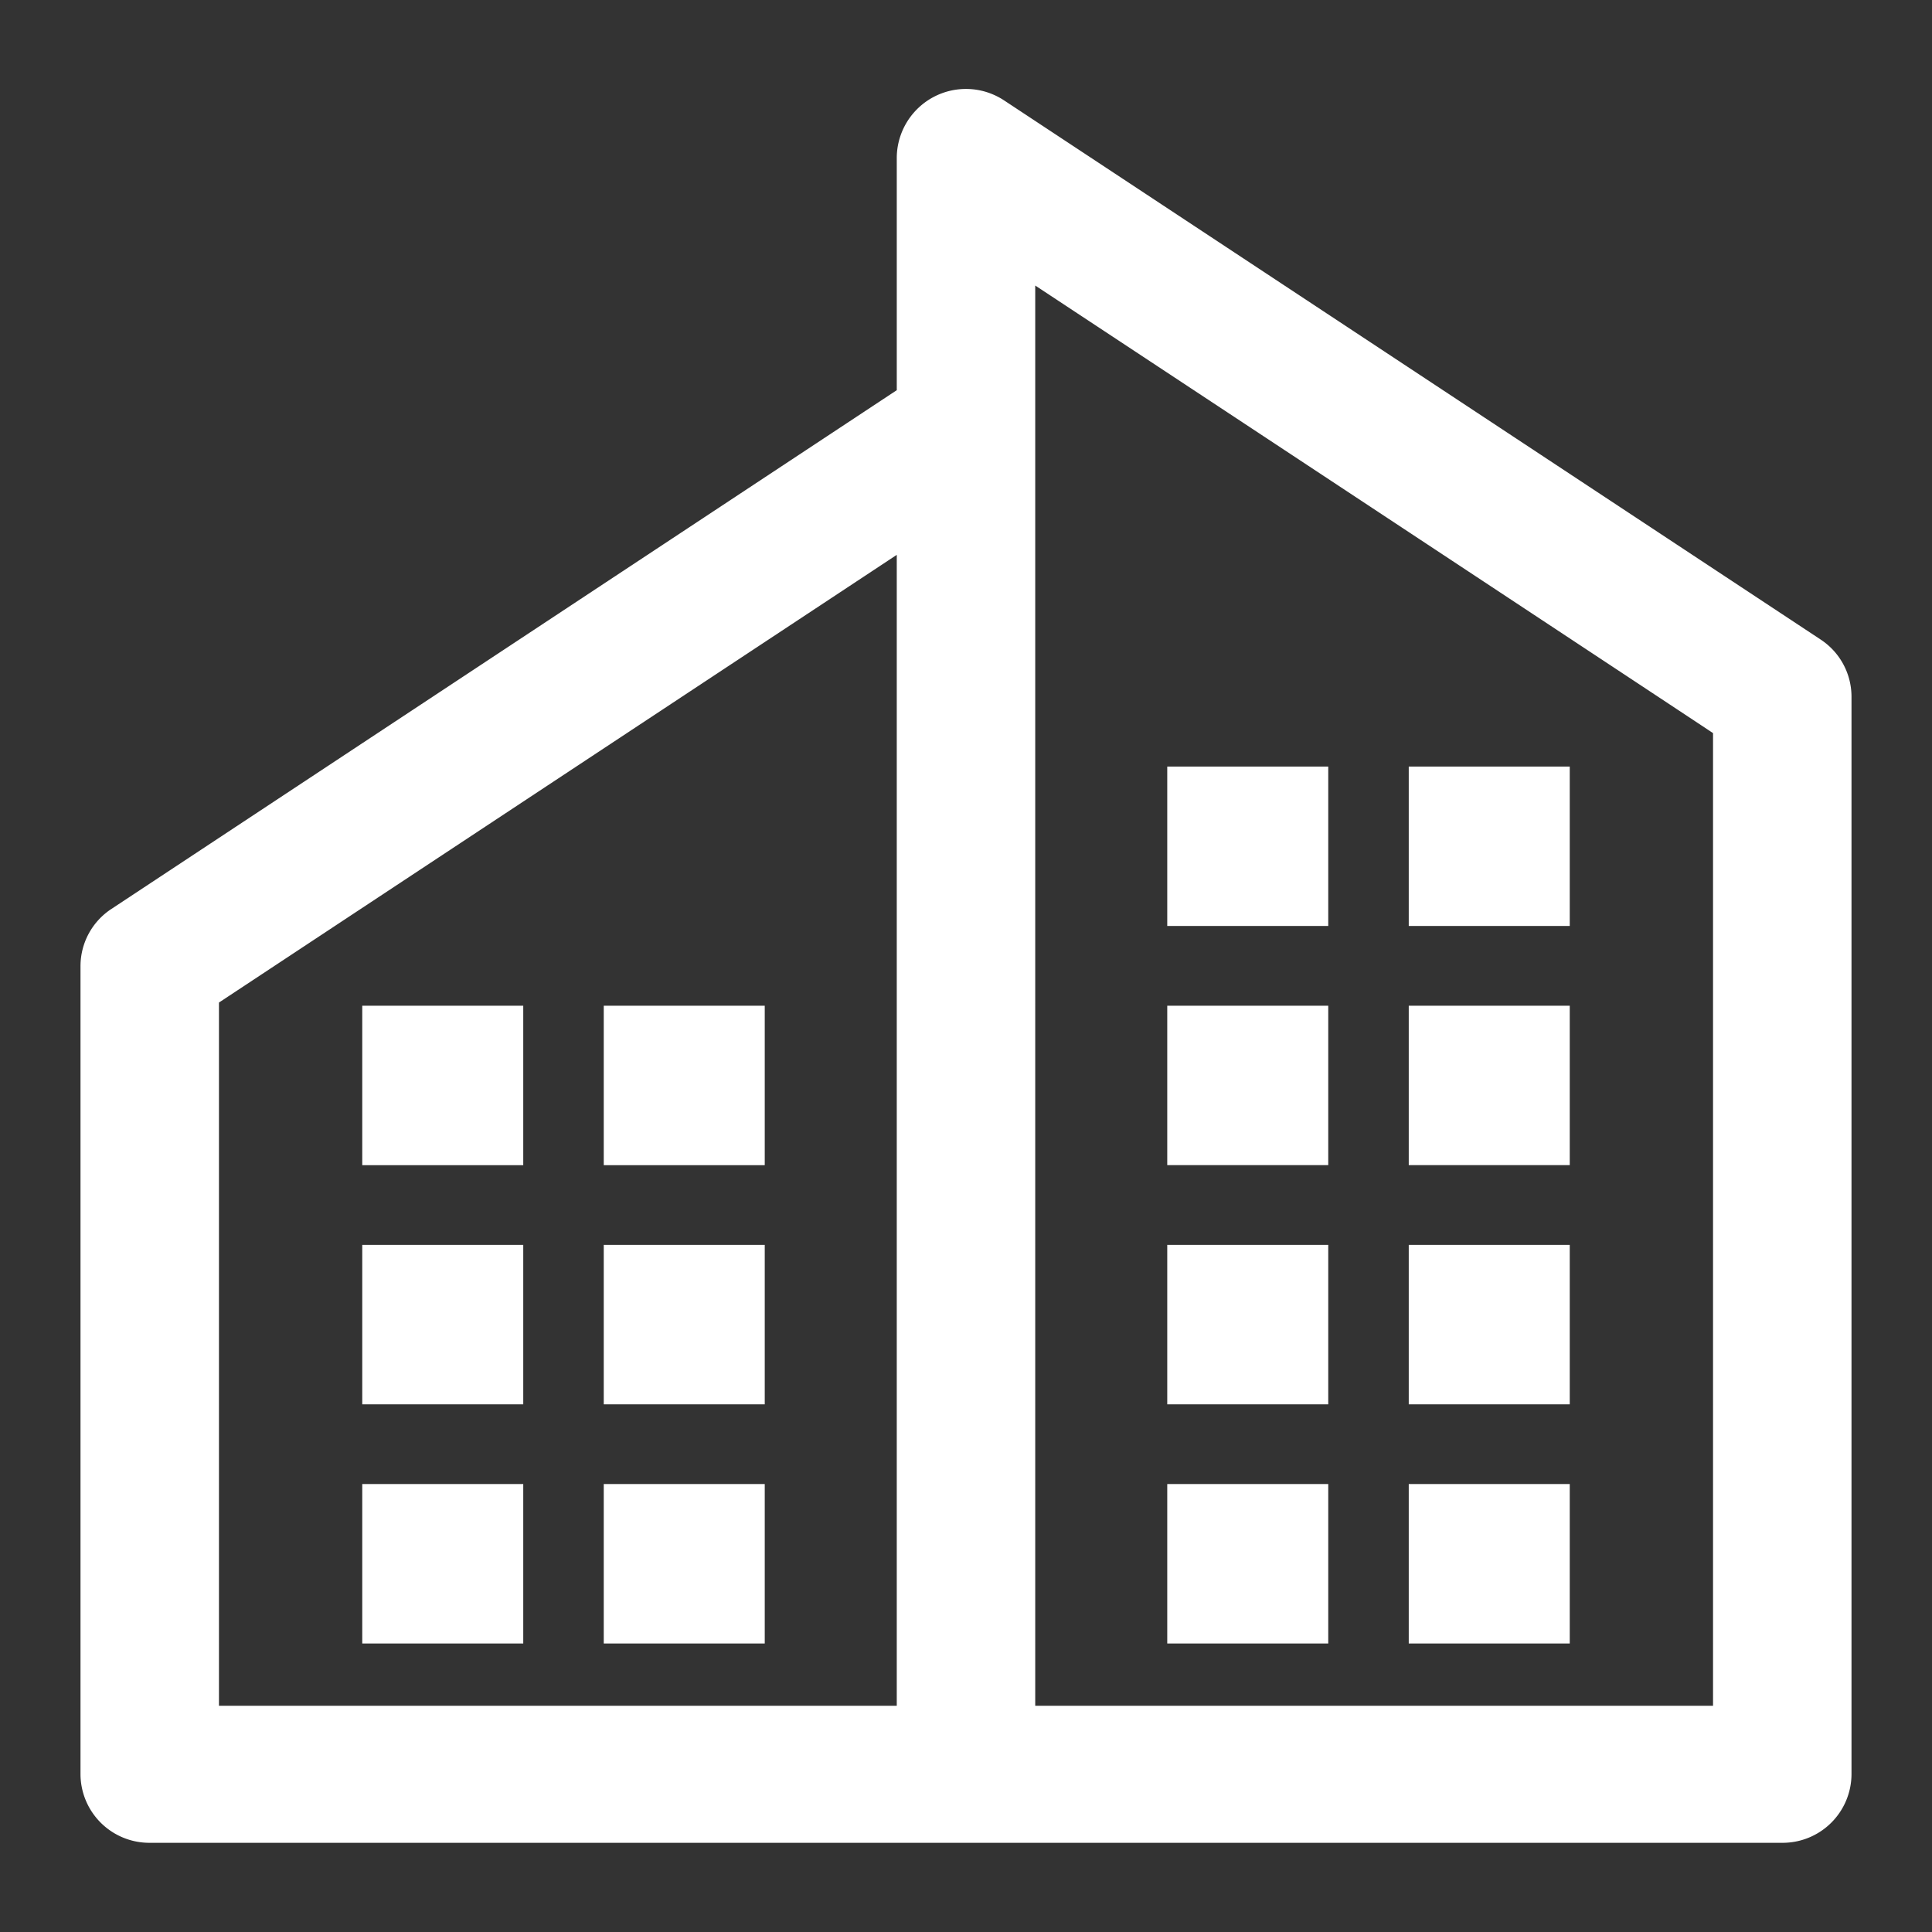<svg id="customer" xmlns="http://www.w3.org/2000/svg" width="48" height="48" viewBox="0 0 48 48">
  <rect x="0" y="0" width="48" height="48" fill="#333333" stroke="none"/>
<defs>
    <style>
      .cls-1 {
        fill: #ededf5;
        opacity: 0;
      }

      .cls-2 {
        fill: #fff;
        fill-rule: evenodd;
      }
    </style>
  </defs>
  <rect id="矩形_1" data-name="矩形 1" class="cls-1" width="48" height="48"/>
  <path id="形状_716" data-name="形状 716" class="cls-2" d="M3367,720.871h-4v3.961h4v-3.961Zm6,0h-4v3.961h4v-3.961Zm-6-5.942h-4v3.961h4v-3.961Zm6,0h-4v3.961h4v-3.961Zm-6-5.942h-4v3.961h4v-3.961Zm6,0h-4v3.961h4v-3.961Zm14,11.884h-4v3.961h4v-3.961Zm6,0h-4v3.961h4v-3.961Zm-6-5.942h-4v3.961h4v-3.961Zm6,0h-4v3.961h4v-3.961Zm-6-5.942h-4v3.961h4v-3.961Zm6,0h-4v3.961h4v-3.961Zm-6-5.942h-4v3.961h4v-3.961Zm6,0h-4v3.961h4v-3.961Zm6.23-3.158-20.28-13.39a1.719,1.719,0,0,0-2.67,1.416v5.781l-19.51,12.887A1.7,1.7,0,0,0,3356,708v20.084a1.711,1.711,0,0,0,1.72,1.7h40.56a1.711,1.711,0,0,0,1.72-1.7V701.3A1.7,1.7,0,0,0,3399.23,699.887Zm-22.95,26.493h-16.84V708.908l16.84-11.123v28.6Zm20.28,0h-16.84V691.094c1.27,0.837,16.06,10.6,16.84,11.12V726.38Z" transform="translate(-3354 -684)"/>
</svg>
